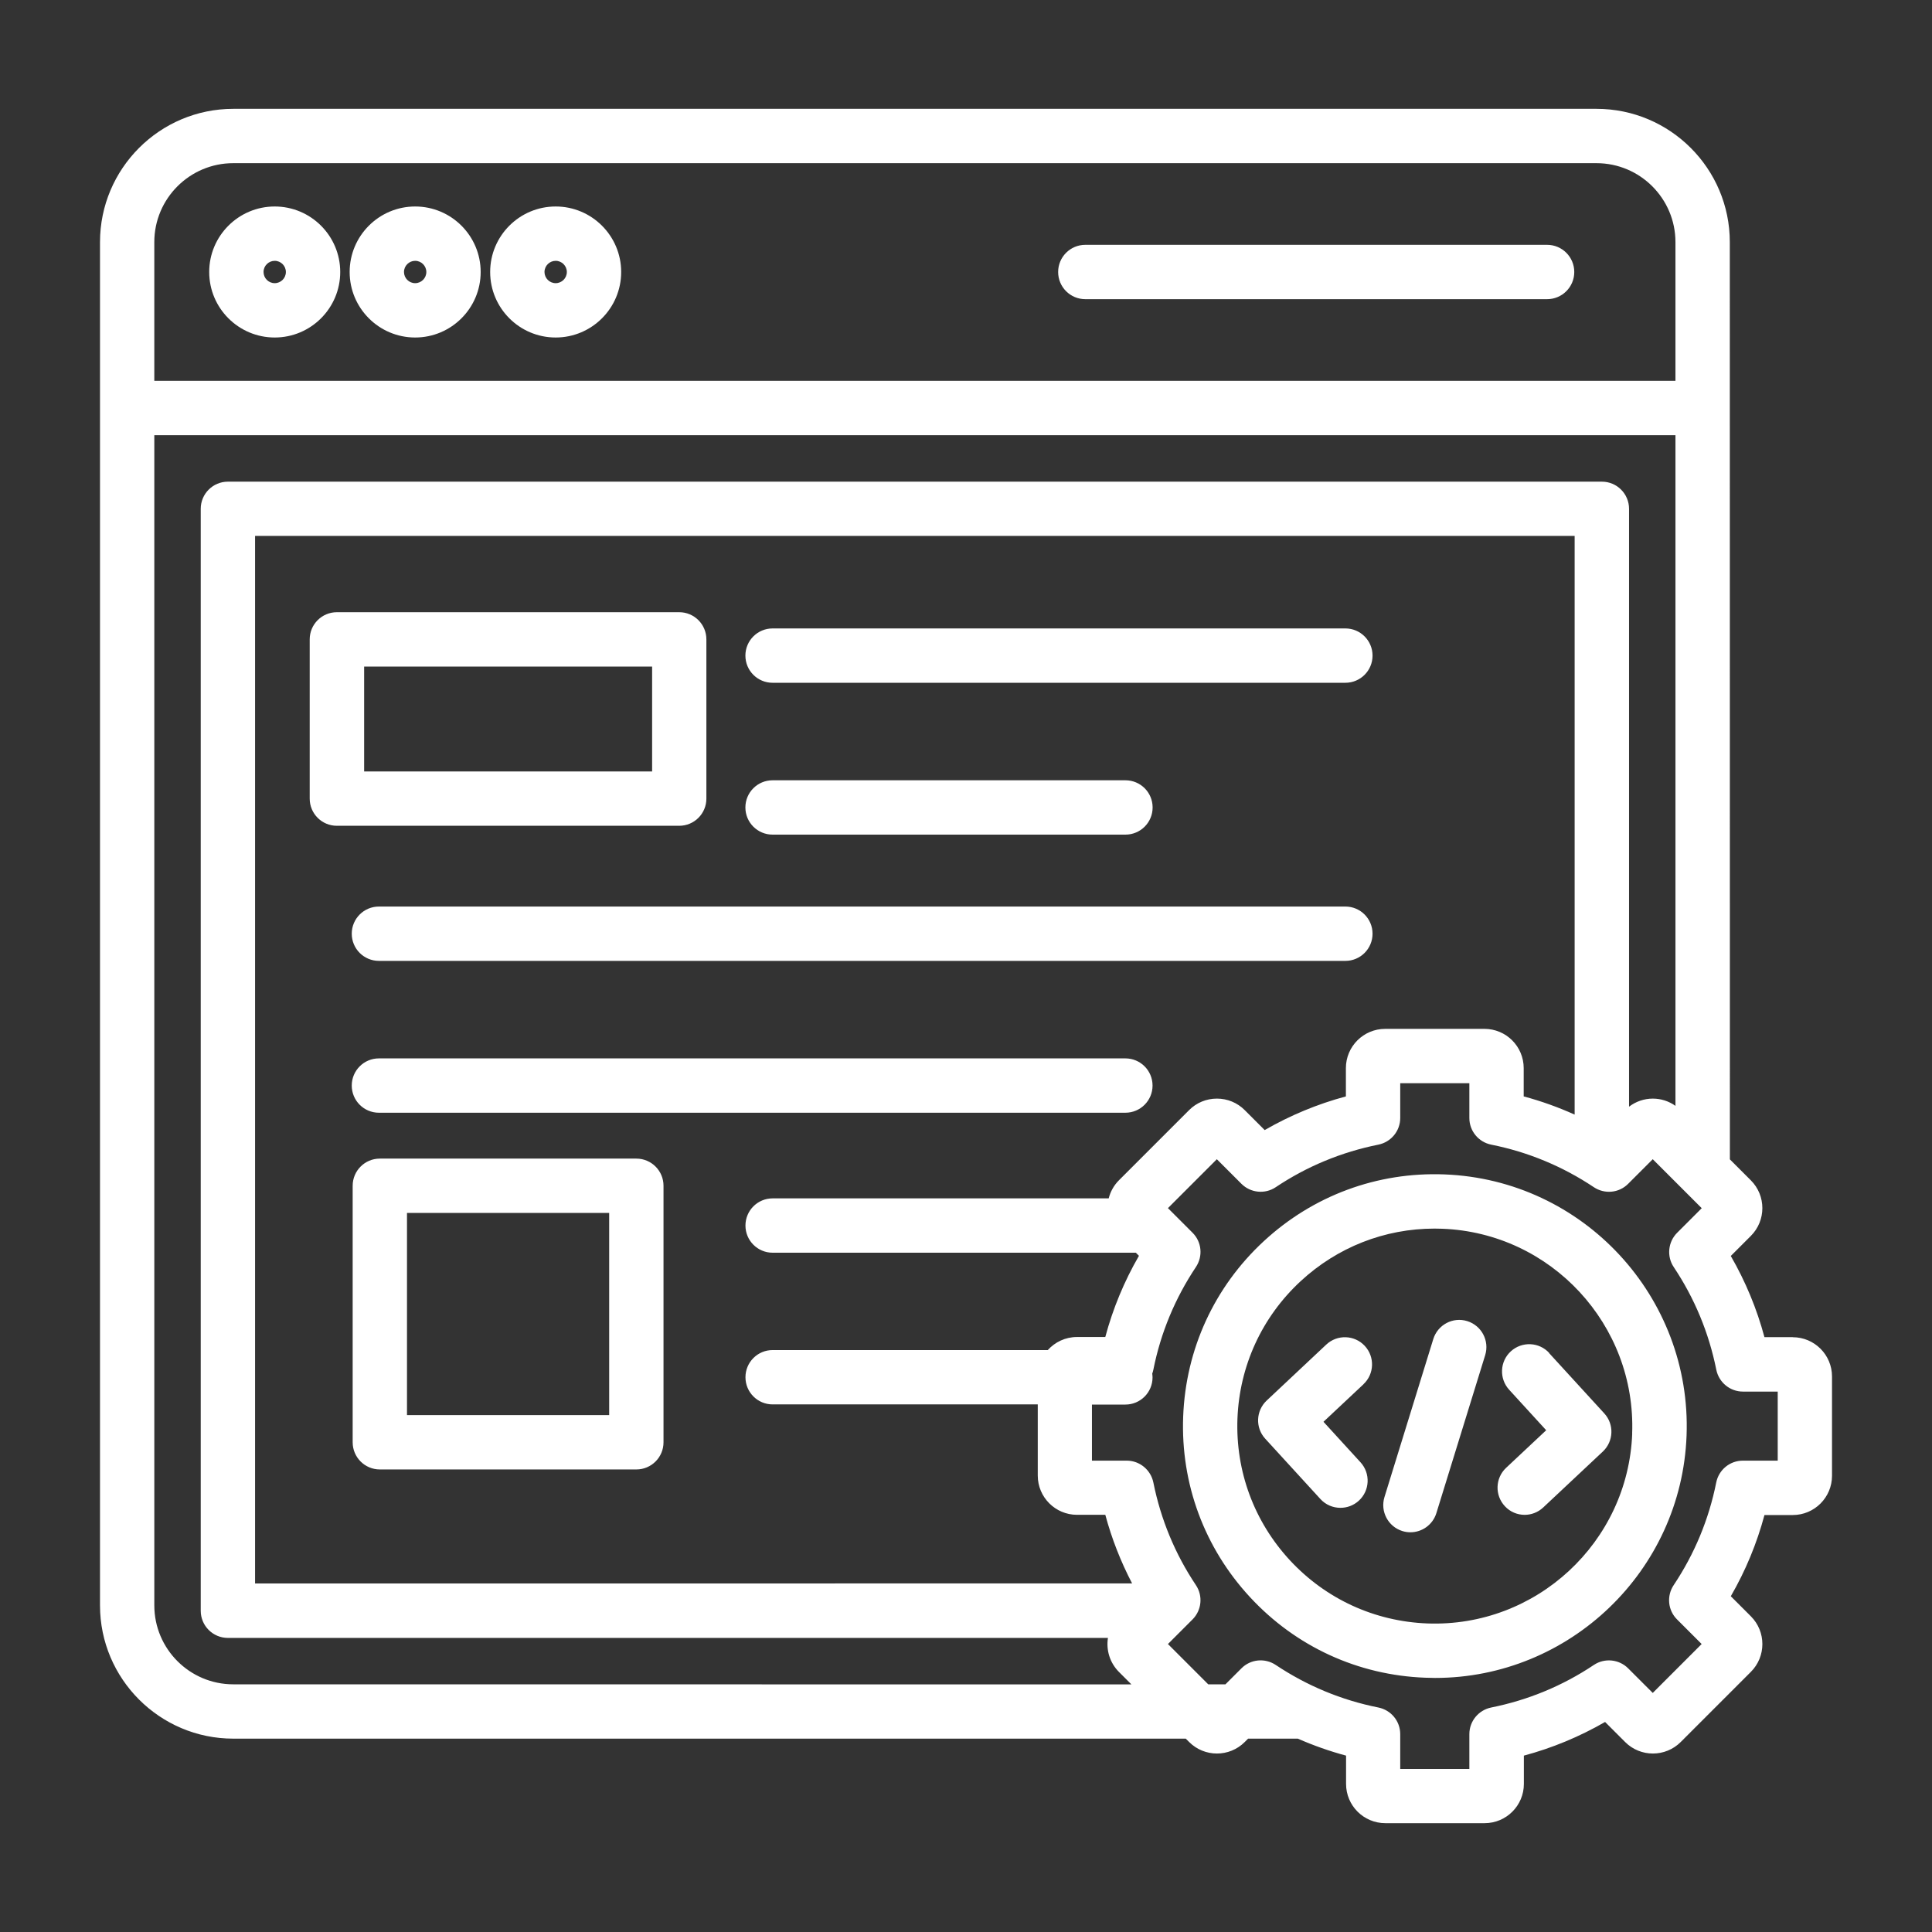 <?xml version="1.0" encoding="UTF-8"?>
<svg width="1200pt" height="1200pt" version="1.1" viewBox="0 0 1200 1200" xmlns="http://www.w3.org/2000/svg">
 <rect x="0" y="0" width="1200" height="1200" fill="#333333" stroke="none"/>
 <path d="m170.63 209.63c22.453 0 40.688-18.234 40.688-40.688s-18.234-40.688-40.688-40.688-40.688 18.234-40.688 40.688 18.234 40.688 40.688 40.688zm0-47.625c3.844 0 6.938 3.141 6.938 6.938 0 3.844-3.141 6.938-6.938 6.938-3.844 0-6.938-3.141-6.938-6.938 0-3.844 3.141-6.938 6.938-6.938zm87.234 47.625c22.453 0 40.688-18.234 40.688-40.688s-18.234-40.688-40.688-40.688-40.688 18.234-40.688 40.688 18.234 40.688 40.688 40.688zm0-47.625c3.844 0 6.938 3.141 6.938 6.938 0 3.844-3.141 6.938-6.938 6.938-3.844 0-6.938-3.141-6.938-6.938 0-3.844 3.141-6.938 6.938-6.938zm399.37 6.938c0-9.328 7.547-16.875 16.875-16.875h286.82c9.328 0 16.875 7.547 16.875 16.875s-7.547 16.875-16.875 16.875h-286.82c-9.328 0-16.875-7.547-16.875-16.875zm-312.1 40.688c22.453 0 40.688-18.234 40.688-40.688s-18.234-40.688-40.688-40.688-40.688 18.234-40.688 40.688 18.234 40.688 40.688 40.688zm0-47.625c3.844 0 6.938 3.141 6.938 6.938 0 3.844-3.141 6.938-6.938 6.938-3.844 0-6.938-3.141-6.938-6.938 0-3.844 3.141-6.938 6.938-6.938zm93.609 334.03v-98.906c0-9.328-7.547-16.875-16.875-16.875h-212.63c-9.328 0-16.875 7.547-16.875 16.875v98.906c0 9.328 7.547 16.875 16.875 16.875h212.63c9.328 0 16.875-7.547 16.875-16.875zm-33.703-16.875h-178.87v-65.156h178.87zm-9.797 240.47h-159.32c-9.328 0-16.875 7.547-16.875 16.875v159.32c0 9.328 7.547 16.875 16.875 16.875h159.32c9.328 0 16.875-7.547 16.875-16.875v-159.32c0-9.328-7.547-16.875-16.875-16.875zm-16.875 159.32h-125.58v-125.58h125.58zm474.14-471.74c0 9.328-7.547 16.875-16.875 16.875h-355.78c-9.328 0-16.875-7.547-16.875-16.875 0-9.328 7.547-16.875 16.875-16.875h355.78c9.328 0 16.875 7.547 16.875 16.875zm-372.66 111.19c-9.328 0-16.875-7.547-16.875-16.875 0-9.328 7.547-16.875 16.875-16.875h219.19c9.328 0 16.875 7.547 16.875 16.875 0 9.328-7.547 16.875-16.875 16.875zm372.66 61.547c0 9.328-7.547 16.875-16.875 16.875h-600.28c-9.328 0-16.875-7.547-16.875-16.875 0-9.328 7.547-16.875 16.875-16.875h600.28c9.328 0 16.875 7.547 16.875 16.875zm-136.64 94.312c0 9.328-7.547 16.875-16.875 16.875h-463.64c-9.328 0-16.875-7.547-16.875-16.875 0-9.328 7.547-16.875 16.875-16.875h463.64c9.328 0 16.875 7.547 16.875 16.875zm397.64 156.28h-17.578c-4.734-17.672-11.766-34.594-20.906-50.438l12.469-12.469c9.516-9.516 9.516-24.984 0-34.5l-13.031-13.031-0.047-569.72c0-45.656-37.125-82.781-82.781-82.781h-846.74c-45.656 0-82.781 37.125-82.781 82.781v846.74c0 45.656 37.125 82.781 82.781 82.781h591.61l2.109 2.109c9.516 9.516 24.984 9.516 34.5 0l2.109-2.109h30.891c9.703 4.266 19.688 7.781 29.953 10.547v17.578c0 13.453 10.922 24.375 24.375 24.375h61.688c13.453 0 24.375-10.922 24.375-24.375v-17.578c17.672-4.734 34.594-11.766 50.438-20.906l12.469 12.469c9.516 9.516 24.984 9.516 34.5 0l43.594-43.594c9.516-9.516 9.516-24.984 0-34.5l-12.469-12.469c9.188-15.891 16.172-32.766 20.906-50.438h17.578c13.453 0 24.375-10.922 24.375-24.375v-61.688c0-13.453-10.922-24.375-24.375-24.375zm-968.63-729.19h846.74c27.047 0 49.031 21.984 49.031 49.031v86.156h-944.81v-86.156c0-27.047 21.984-49.031 49.031-49.031zm0 944.81c-27.047 0-49.031-21.984-49.031-49.031v-726.84h944.81v416.58c-4.078-2.906-8.953-4.5-14.062-4.5-5.391 0-10.547 1.781-14.766 5.016v-371.34c0-9.328-7.547-16.875-16.875-16.875h-853.4c-9.328 0-16.875 7.547-16.875 16.875v684.42c0 9.328 7.547 16.875 16.875 16.875h546.61c-1.172 7.453 1.078 15.328 6.797 21.094l7.781 7.781zm777.14-407.11h-61.688c-13.453 0-24.375 10.922-24.375 24.375v17.578c-17.672 4.734-34.594 11.766-50.438 20.906l-12.422-12.422c-4.594-4.594-10.734-7.125-17.25-7.125s-12.656 2.531-17.25 7.125l-43.594 43.594c-3.141 3.141-5.297 7.031-6.375 11.25h-208.74c-9.328 0-16.875 7.547-16.875 16.875 0 9.328 7.547 16.875 16.875 16.875h225.61l1.922 1.922c-9.188 15.891-16.172 32.766-20.906 50.438h-17.578c-7.219 0-13.641 3.141-18.141 8.109h-170.9c-9.328 0-16.875 7.547-16.875 16.875 0 9.328 7.547 16.875 16.875 16.875h164.68v44.203c0 13.453 10.922 24.375 24.375 24.375h17.578c3.984 14.812 9.562 29.016 16.641 42.609l-544.74 0.047v-650.68h819.61v359.44c-10.219-4.594-20.766-8.391-31.641-11.297v-17.578c0-13.453-10.922-24.375-24.375-24.375zm182.11 268.18h-21.609c-8.062 0-14.953 5.672-16.547 13.594-4.547 22.828-13.453 44.297-26.438 63.75-4.453 6.703-3.609 15.609 2.109 21.281l15.281 15.281-30.375 30.375-15.281-15.281c-5.672-5.672-14.625-6.562-21.281-2.109-19.406 12.984-40.875 21.844-63.75 26.438-7.875 1.594-13.594 8.484-13.594 16.547v21.609h-42.938v-21.609c0-8.062-5.672-14.953-13.594-16.547-22.828-4.547-44.297-13.453-63.75-26.438-6.703-4.453-15.609-3.609-21.281 2.109l-9.938 9.938h-10.688l-25.031-25.031 15.281-15.281c5.672-5.672 6.562-14.625 2.109-21.281-12.984-19.406-21.844-40.875-26.438-63.75-1.594-7.875-8.531-13.594-16.547-13.594h-21.609v-34.828h20.766c9.328 0 16.875-7.547 16.875-16.875 0-0.797-0.094-1.594-0.188-2.344 0.281-0.797 0.562-1.641 0.703-2.484 4.547-22.828 13.453-44.297 26.438-63.75 4.453-6.703 3.609-15.609-2.109-21.281l-15.281-15.281 30.375-30.375 15.281 15.281c5.672 5.672 14.625 6.562 21.281 2.109 19.406-12.984 40.875-21.844 63.75-26.438 7.875-1.594 13.594-8.484 13.594-16.547v-21.609h42.938v21.609c0 8.062 5.672 14.953 13.594 16.547 22.828 4.547 44.297 13.453 63.75 26.438 6.703 4.453 15.609 3.609 21.281-2.109l15.281-15.281 30.422 30.422-15.281 15.281c-5.672 5.672-6.562 14.625-2.109 21.281 12.984 19.453 21.844 40.875 26.438 63.75 1.594 7.875 8.484 13.594 16.547 13.594h21.609v42.938zm-207-177.79c-41.766-1.594-81.609 13.172-112.27 41.578s-48.375 67.031-49.969 108.8 13.172 81.609 41.578 112.27 67.031 48.422 108.8 49.969c2.016 0.094 4.031 0.141 6.047 0.141 83.531 0 153.05-66.328 156.24-150.47 3.281-86.203-64.172-159-150.37-162.28zm116.67 160.97c-2.578 67.594-59.672 120.47-127.26 117.94-32.766-1.266-63.047-15.188-85.312-39.188-22.266-24.047-33.844-55.312-32.625-88.031 1.266-32.766 15.188-63.047 39.188-85.312 22.875-21.188 52.266-32.719 83.25-32.719 1.594 0 3.188 0.047 4.781 0.094 67.594 2.578 120.47 59.672 117.94 127.26zm-91.312-48.75-30.328 98.156c-2.25 7.266-8.906 11.906-16.125 11.906-1.641 0-3.328-0.234-4.969-0.75-8.906-2.766-13.875-12.188-11.156-21.094l30.328-98.156c2.766-8.906 12.188-13.922 21.094-11.156s13.875 12.188 11.156 21.094zm-75.562 18.094-24.891 23.344 23.016 25.172c6.281 6.891 5.812 17.578-1.078 23.859-3.234 2.953-7.312 4.406-11.391 4.406-4.594 0-9.141-1.828-12.469-5.484l-34.266-37.453c-6.234-6.797-5.812-17.344 0.891-23.672l37.031-34.781c6.797-6.375 17.484-6.047 23.859 0.75s6.047 17.484-0.75 23.859zm115.27-19.312 34.266 37.453c6.234 6.797 5.812 17.344-0.891 23.672l-37.031 34.734c-3.234 3.047-7.406 4.594-11.531 4.594-4.5 0-9-1.781-12.281-5.344-6.375-6.797-6.047-17.484 0.75-23.859l24.891-23.344-23.016-25.172c-6.281-6.891-5.812-17.578 1.078-23.859s17.578-5.812 23.859 1.078z" fill="#fff"/>
</svg>

